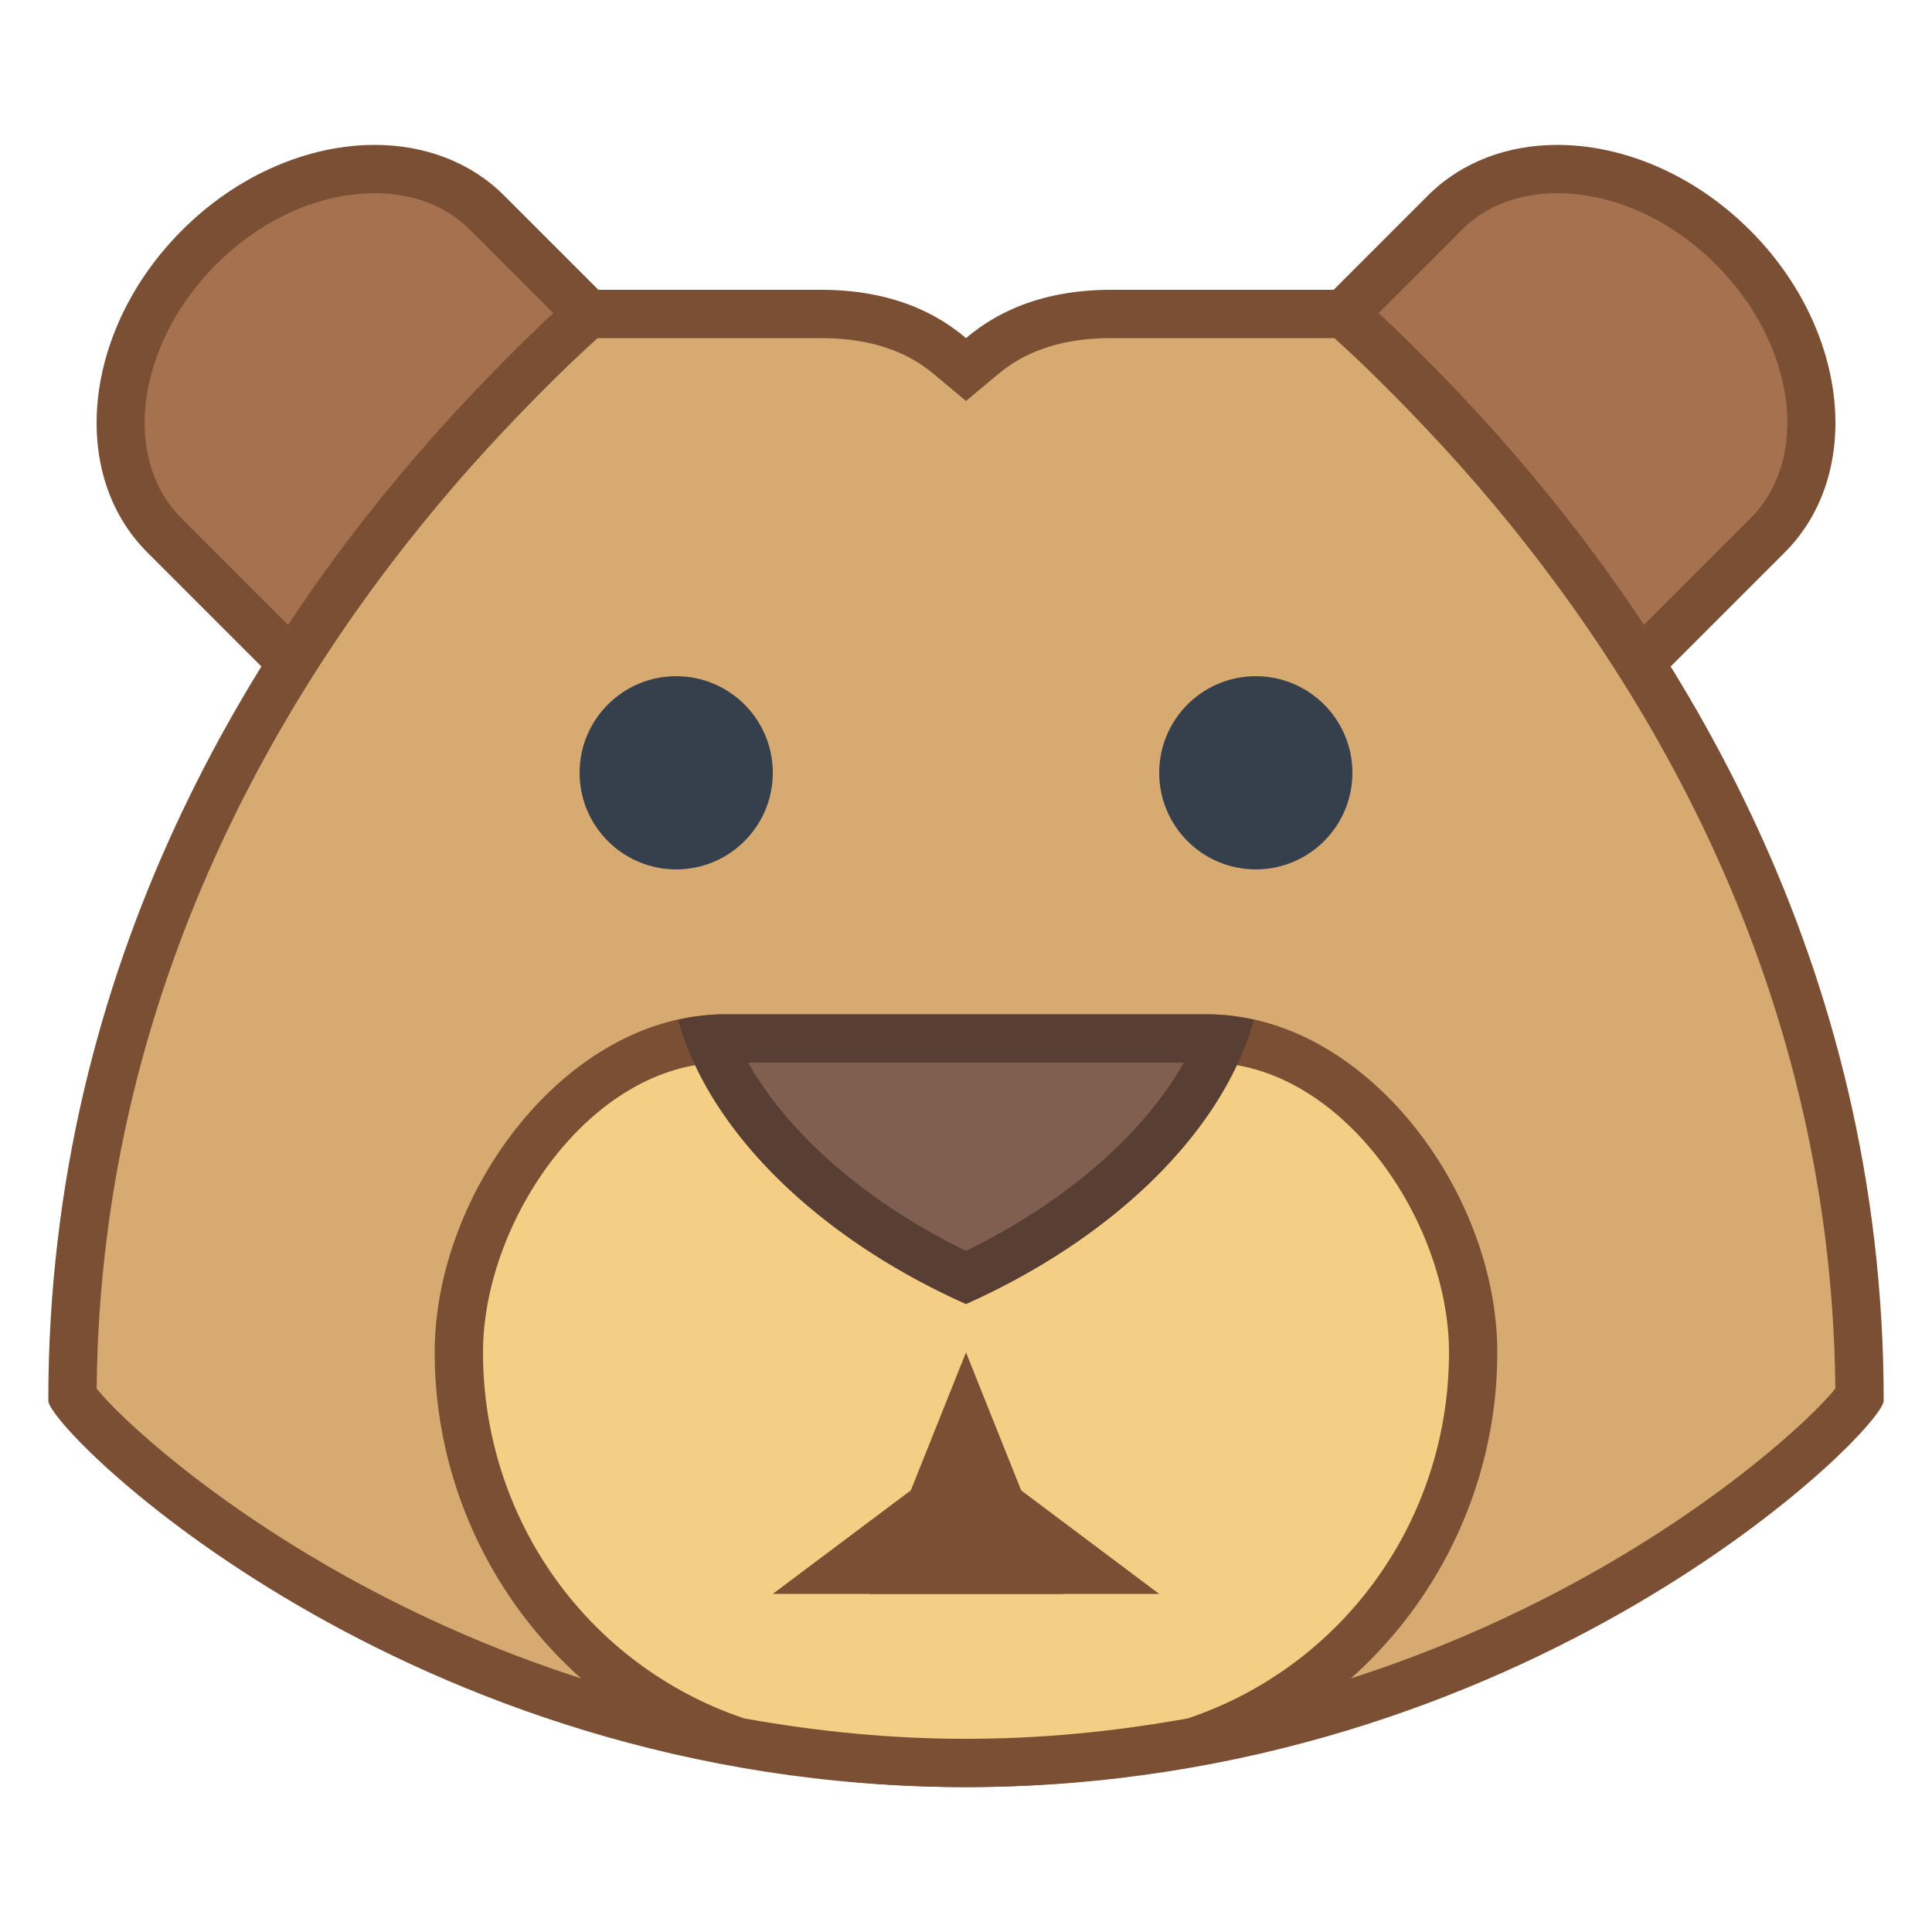 <svg viewBox="0 0 40 40" xmlns="http://www.w3.org/2000/svg"><path d="M23.747 10.573l6.169-6.17c.591-.591 1.396-.903 2.327-.903 1.28 0 2.604.591 3.635 1.622.906.906 1.473 2.037 1.597 3.184.119 1.106-.193 2.093-.878 2.778l-6.169 6.17-6.681-6.681z" fill="#a6714e"></path><path d="M32.244 4c1.148 0 2.344.538 3.281 1.475 1.647 1.647 1.969 4.004.718 5.255l-5.816 5.816-5.974-5.974 5.816-5.816C30.895 4.131 31.688 4 32.244 4m0-1c-1.02 0-1.974.343-2.681 1.049l-6.523 6.523 7.388 7.388 6.523-6.523c1.643-1.643 1.322-4.629-.718-6.669C35.069 3.605 33.598 3 32.244 3z" fill="#7a4f34"></path><path d="M3.403 11.083c-1.445-1.445-1.123-4.12.719-5.961C5.152 4.091 6.477 3.5 7.757 3.5c.932 0 1.736.312 2.327.903l6.17 6.17-6.681 6.681-6.17-6.171z" fill="#a6714e"></path><path d="M7.757 4c.555 0 1.348.131 1.973.757l5.816 5.816-5.974 5.974-5.815-5.817c-1.251-1.251-.929-3.608.718-5.255C5.412 4.538 6.608 4 7.757 4m-.001-1c-1.354 0-2.825.605-3.988 1.768-2.04 2.04-2.362 5.026-.718 6.669l6.523 6.523 7.388-7.388-6.523-6.523C9.731 3.343 8.777 3 7.756 3z" fill="#7a4f34"></path><path d="M20 36.5c-10.941 0-17.965-6.752-18.5-7.59.029-8.886 4.294-15.548 7.874-19.578.938-1.05 2.044-2.164 2.812-2.832H17c1.618 0 2.417.666 2.68.884l.32.266.32-.266c.263-.218 1.062-.884 2.68-.884h4.815c.768.668 1.874 1.782 2.812 2.833 3.579 4.028 7.844 10.69 7.873 19.577-.535.838-7.559 7.59-18.5 7.59z" fill="#d6aa70"></path><path d="M27.626 7c.742.662 1.756 1.689 2.627 2.664 3.501 3.94 7.667 10.436 7.746 19.086C37.082 29.903 30.32 36 20 36S2.918 29.903 2.001 28.75C2.08 20.1 6.247 13.604 9.746 9.666c.872-.976 1.886-2.004 2.628-2.666H17c1.437 0 2.108.558 2.36.768l.64.533.64-.533C20.892 7.558 21.563 7 23 7h4.626M28 6h-5c-1.729 0-2.628.69-3 1-.372-.31-1.271-1-3-1h-5c-.787.665-1.982 1.86-3 3-3.678 4.139-8 10.866-8 20 0 .597 7.383 8 19 8s19-7.403 19-8c0-9.134-4.322-15.861-8-20-1.018-1.14-2.213-2.335-3-3z" fill="#7a4f34"></path><path d="M20 36.5c-1.559 0-3.113-.145-4.752-.444C11.836 34.933 9.5 31.689 9.5 28c0-2.944 2.453-6.5 5.5-6.5h10c3.047 0 5.5 3.556 5.5 6.5 0 3.689-2.336 6.933-5.813 8.073A26.47 26.47 0 0120 36.5z" fill="#f5ce85"></path><path d="M25 22c2.77 0 5 3.282 5 6 0 3.45-2.169 6.486-5.405 7.577-1.586.285-3.089.423-4.595.423s-3.009-.138-4.595-.423C12.169 34.486 10 31.45 10 28c0-2.718 2.23-6 5-6h10m0-1H15c-3.25 0-6 3.656-6 7 0 3.863 2.48 7.343 6.158 8.548 1.519.277 3.128.452 4.842.452s3.323-.175 4.842-.452C28.52 35.343 31 31.863 31 28c0-3.344-2.75-7-6-7z" fill="#7a4f34"></path><circle cx="26" cy="16" r="2" fill="#36404d"></circle><g><circle cx="14" cy="16" r="2" fill="#36404d"></circle></g><g><path d="M20 26.451c-2.611-1.214-4.542-3.021-5.299-4.937A3.43 3.43 0 0115 21.5h10c.097 0 .196.005.299.014-.757 1.916-2.688 3.723-5.299 4.937z" fill="#805f51"></path><path d="M24.511 22c-.84 1.488-2.461 2.9-4.511 3.897-2.05-.997-3.67-2.409-4.511-3.897h9.022M25 21H15a4.4 4.4 0 00-.96.116c.645 2.323 2.914 4.523 5.96 5.884 3.046-1.361 5.315-3.561 5.96-5.884A4.4 4.4 0 0025 21z" fill="#593f33"></path></g><path fill="#7a4f34" d="M22 33h-4l2-5z"></path><path fill="#7a4f34" d="M20 30l-4 3h8z"></path></svg>
